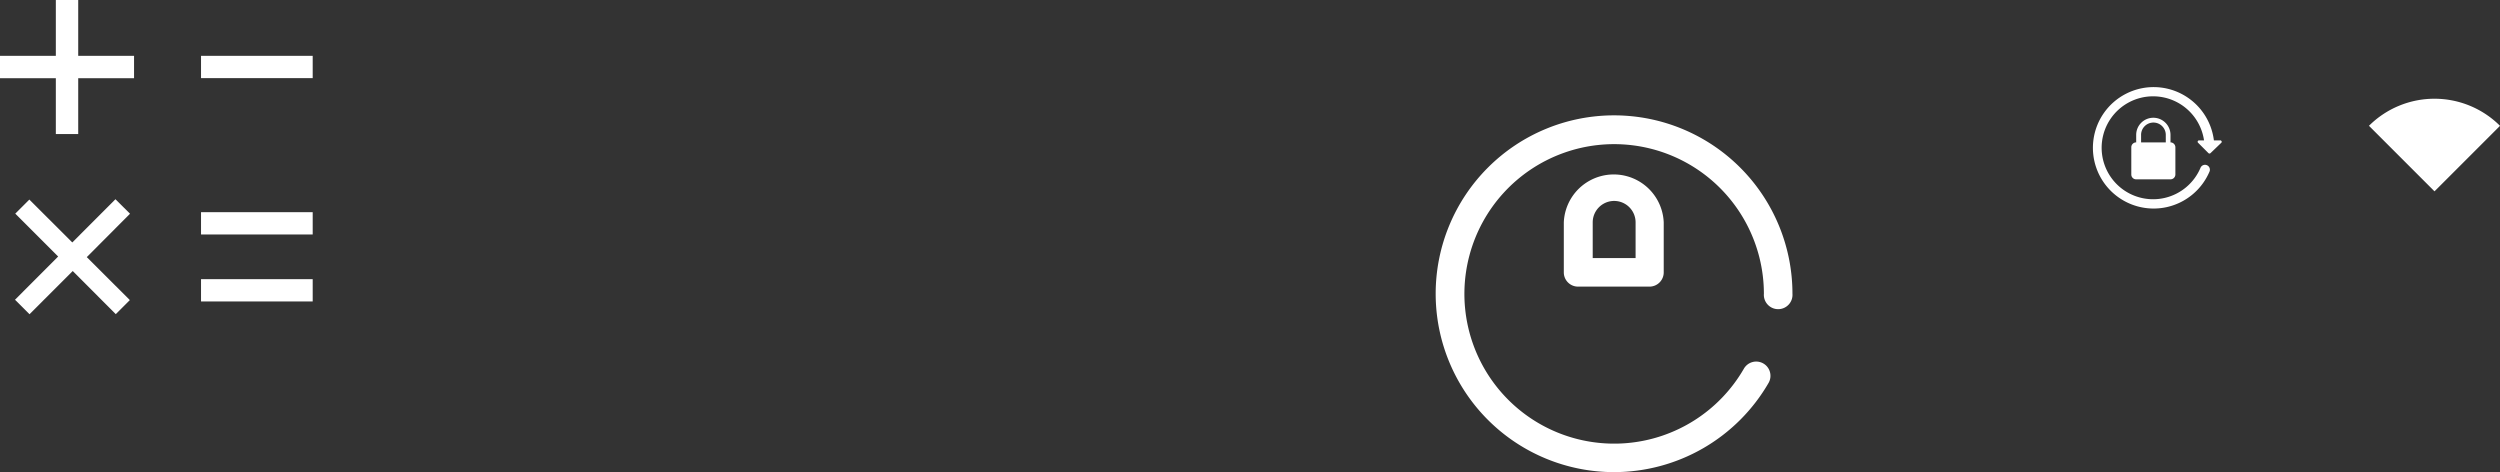 <svg id="Layer_1" data-name="Layer 1" xmlns="http://www.w3.org/2000/svg" viewBox="0 0 291.5 55.05"><rect x="0" y="0" width="291.5" height="55.05" fill="#333333" stroke="none"/><defs><style>.cls-1{fill:none;}.cls-2{fill:#fff;}.cls-3{fill:#fff;}</style></defs><path class="cls-1" d="M71,32" transform="translate(-71 -32)"/><rect class="cls-2" x="23.44" y="6.51" width="13.02" height="2.6"/><rect class="cls-2" x="23.44" y="24.74" width="13.02" height="2.6"/><rect class="cls-2" x="23.44" y="32.55" width="13.02" height="2.6"/><polygon class="cls-2" points="9.12 0 6.51 0 6.51 6.51 0 6.51 0 9.12 6.51 9.12 6.51 15.63 9.12 15.63 9.12 9.12 15.63 9.12 15.63 6.51 9.12 6.51 9.12 0"/><polygon class="cls-2" points="13.46 23.23 8.43 28.27 3.42 23.27 1.78 24.91 6.78 29.91 1.75 34.95 3.44 36.64 8.48 31.6 13.5 36.63 15.14 34.99 10.12 29.98 15.16 24.92 13.46 23.23"/><path class="cls-3" d="M259.2,87.05A20.8,20.8,0,1,1,280,66.25a1.67,1.67,0,1,1-3.33,0A17.46,17.46,0,1,0,274.33,75a1.66,1.66,0,1,1,2.89,1.64v0A20.83,20.83,0,0,1,259.2,87.05Z" transform="translate(-71 -32)"/><path class="cls-3" d="M263.36,65.42H255a1.66,1.66,0,0,1-1.66-1.66V57.93a5.83,5.83,0,0,1,11.65,0v5.83A1.66,1.66,0,0,1,263.36,65.42Zm-6.65-3.33h5V57.93a2.5,2.5,0,0,0-5,0ZM237,42.13" transform="translate(-71 -32)"/><path class="cls-3" d="M329.84,48.37h-.7a7.08,7.08,0,1,0-.5,3.61.57.57,0,0,0-1.05-.44h0a6,6,0,1,1,.4-3.17h-.57a.16.16,0,0,0-.12.28l1.21,1.21a.17.17,0,0,0,.23,0h0L330,48.65a.15.15,0,0,0,0-.23A.16.16,0,0,0,329.84,48.37Zm-7.76-2.64a2,2,0,0,0-2,2v.87h0a.57.57,0,0,0-.57.57v3.18a.56.56,0,0,0,.57.56h4a.57.57,0,0,0,.57-.56V49.17a.58.58,0,0,0-.57-.57h0v-.87a2,2,0,0,0-2-2Zm1.45,2.87h-2.88v-.87a1.44,1.44,0,0,1,2.88,0Z" transform="translate(-71 -32)"/><path class="cls-1" d="M494,42.13" transform="translate(-71 -32)"/><path class="cls-3" d="M354.86,54.31l-7.64-7.64a10.82,10.82,0,0,1,15.28,0Z" transform="translate(-71 -32)"/><path class="cls-3" d="M465.46,38.57" transform="translate(-71 -32)"/></svg>